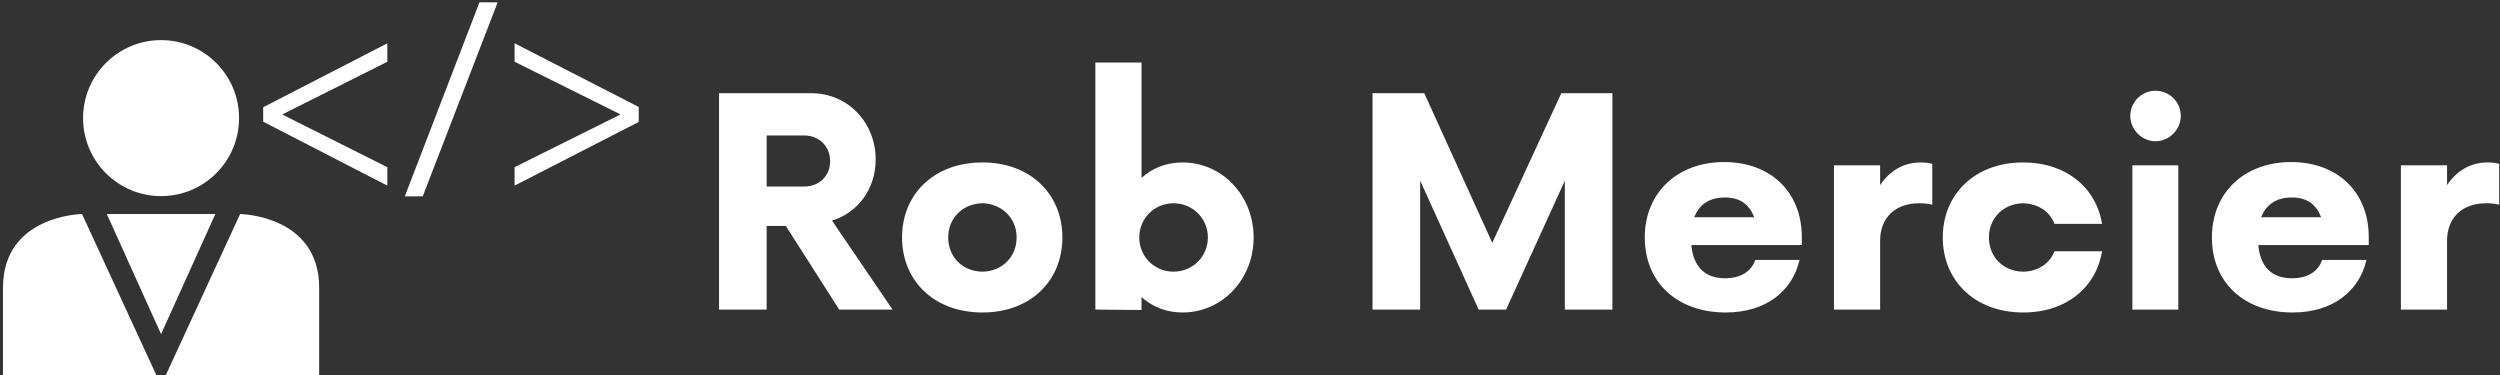 <svg data-v-d3f97b9e="" xmlns="http://www.w3.org/2000/svg" viewBox="0 0 600 90"><rect x="0" y="0" width="600" height="90" fill="#333333" stroke="none"/><!----><!----><!----><g data-v-d3f97b9e="" id="a12a5b0a-f0c1-4028-9837-6e74e712b1d9" fill="white" transform="matrix(4.946,0,0,4.946,167.477,11.983)"><path d="M6.51 8.28C7.75 7.91 8.63 6.76 8.63 5.32C8.63 3.54 7.30 2.10 5.50 2.10L1.03 2.10L1.03 12.60L3.34 12.60L3.34 8.54L4.27 8.54L6.86 12.60L9.45 12.60ZM5.15 6.63L3.34 6.63L3.34 4.15L5.15 4.15C5.88 4.15 6.42 4.67 6.42 5.39C6.42 6.13 5.88 6.63 5.15 6.63ZM13.81 12.74C16.15 12.74 17.69 11.20 17.69 9.10C17.69 7.00 16.15 5.46 13.81 5.46C11.46 5.46 9.91 7.00 9.91 9.10C9.91 11.20 11.46 12.74 13.81 12.74ZM13.81 10.76C12.85 10.75 12.15 10.05 12.15 9.10C12.15 8.16 12.85 7.46 13.81 7.44C14.75 7.46 15.47 8.16 15.47 9.10C15.47 10.05 14.75 10.75 13.81 10.76ZM23.52 5.46C22.72 5.46 22.05 5.74 21.53 6.21L21.53 0.61L19.29 0.61L19.29 12.60L21.53 12.62L21.53 11.99C22.05 12.46 22.72 12.74 23.52 12.74C25.45 12.74 26.97 11.13 26.97 9.10C26.97 7.07 25.45 5.46 23.52 5.46ZM23.08 10.76C22.16 10.76 21.42 10.03 21.42 9.10C21.42 8.17 22.16 7.44 23.08 7.44C24.01 7.44 24.75 8.17 24.75 9.10C24.75 10.03 24.01 10.76 23.08 10.76ZM41.90 2.10L38.55 9.36L35.25 2.10L32.74 2.10L32.74 12.60L35.05 12.60L35.05 6.34L37.89 12.60L39.22 12.60L42.07 6.35L42.07 12.60L44.38 12.60L44.38 2.10ZM53.57 9.08C53.57 6.90 52.06 5.44 49.80 5.44C47.55 5.44 45.95 6.91 45.95 9.10C45.95 11.29 47.53 12.74 49.88 12.74C51.82 12.74 53.11 11.71 53.46 10.19L51.31 10.19C51.12 10.75 50.61 11.08 49.84 11.08C48.83 11.08 48.30 10.47 48.21 9.47L53.57 9.47ZM49.84 7.16C50.59 7.16 51.03 7.51 51.26 8.12L48.35 8.12C48.58 7.53 49.05 7.16 49.84 7.16ZM59.33 5.46C58.50 5.46 57.82 5.88 57.37 6.56L57.37 5.60L55.13 5.60L55.13 12.60L57.37 12.60L57.37 9.26C57.37 8.10 58.15 7.44 59.26 7.44C59.52 7.44 59.75 7.47 59.90 7.51L59.90 5.53C59.75 5.48 59.54 5.46 59.33 5.46ZM64.31 12.74C66.41 12.74 67.85 11.52 68.14 9.77L65.83 9.77C65.61 10.36 65.03 10.75 64.31 10.76C63.35 10.75 62.65 10.05 62.65 9.10C62.65 8.16 63.35 7.46 64.31 7.44C65.03 7.46 65.61 7.84 65.83 8.44L68.14 8.44C67.85 6.69 66.41 5.46 64.31 5.46C61.97 5.46 60.41 7.00 60.41 9.10C60.41 11.20 61.97 12.74 64.31 12.74ZM70.73 4.43C71.40 4.43 71.96 3.87 71.96 3.20C71.96 2.52 71.40 1.98 70.73 1.98C70.07 1.98 69.51 2.52 69.51 3.20C69.51 3.87 70.07 4.43 70.73 4.43ZM69.61 12.60L71.84 12.60L71.84 5.60L69.61 5.60ZM81.08 9.08C81.08 6.90 79.57 5.44 77.31 5.44C75.06 5.44 73.47 6.91 73.47 9.10C73.47 11.29 75.04 12.74 77.39 12.74C79.33 12.74 80.62 11.71 80.97 10.19L78.82 10.19C78.63 10.75 78.12 11.08 77.35 11.08C76.33 11.08 75.81 10.47 75.72 9.47L81.08 9.47ZM77.35 7.16C78.10 7.16 78.54 7.51 78.77 8.12L75.86 8.12C76.09 7.53 76.56 7.16 77.35 7.16ZM86.84 5.46C86.01 5.46 85.33 5.88 84.88 6.56L84.88 5.60L82.64 5.60L82.64 12.60L84.88 12.60L84.88 9.26C84.88 8.10 85.66 7.44 86.77 7.44C87.03 7.44 87.26 7.47 87.41 7.51L87.41 5.53C87.26 5.48 87.05 5.46 86.84 5.46Z"></path></g><!----><g data-v-d3f97b9e="" id="ffa90b2a-b50e-4aaa-9faf-4f866adc2819" transform="matrix(4.768,0,0,4.768,0.718,-30.724)" stroke="none" fill="white"><circle cx="7.957" cy="12.389" r="3.926"></circle><path d="M7.771 25.439l-3.793-8.222s-3.979.053-3.979 3.713v4.509h7.772zM8.143 25.439l3.793-8.222s3.979.053 3.979 3.713v4.509H8.143zM7.957 17.216H5.225l2.732 6.048 2.732-6.048zM13.097 11.842l6.249-3.219v.929l-5.266 2.64v.027l5.266 2.64v.929l-6.249-3.219v-.727zM20.226 16.327l3.757-9.765h.916l-3.771 9.765h-.902zM32 12.581l-6.249 3.206v-.929l5.307-2.64v-.027l-5.307-2.64v-.928L32 11.828v.753z"></path></g><!----></svg>